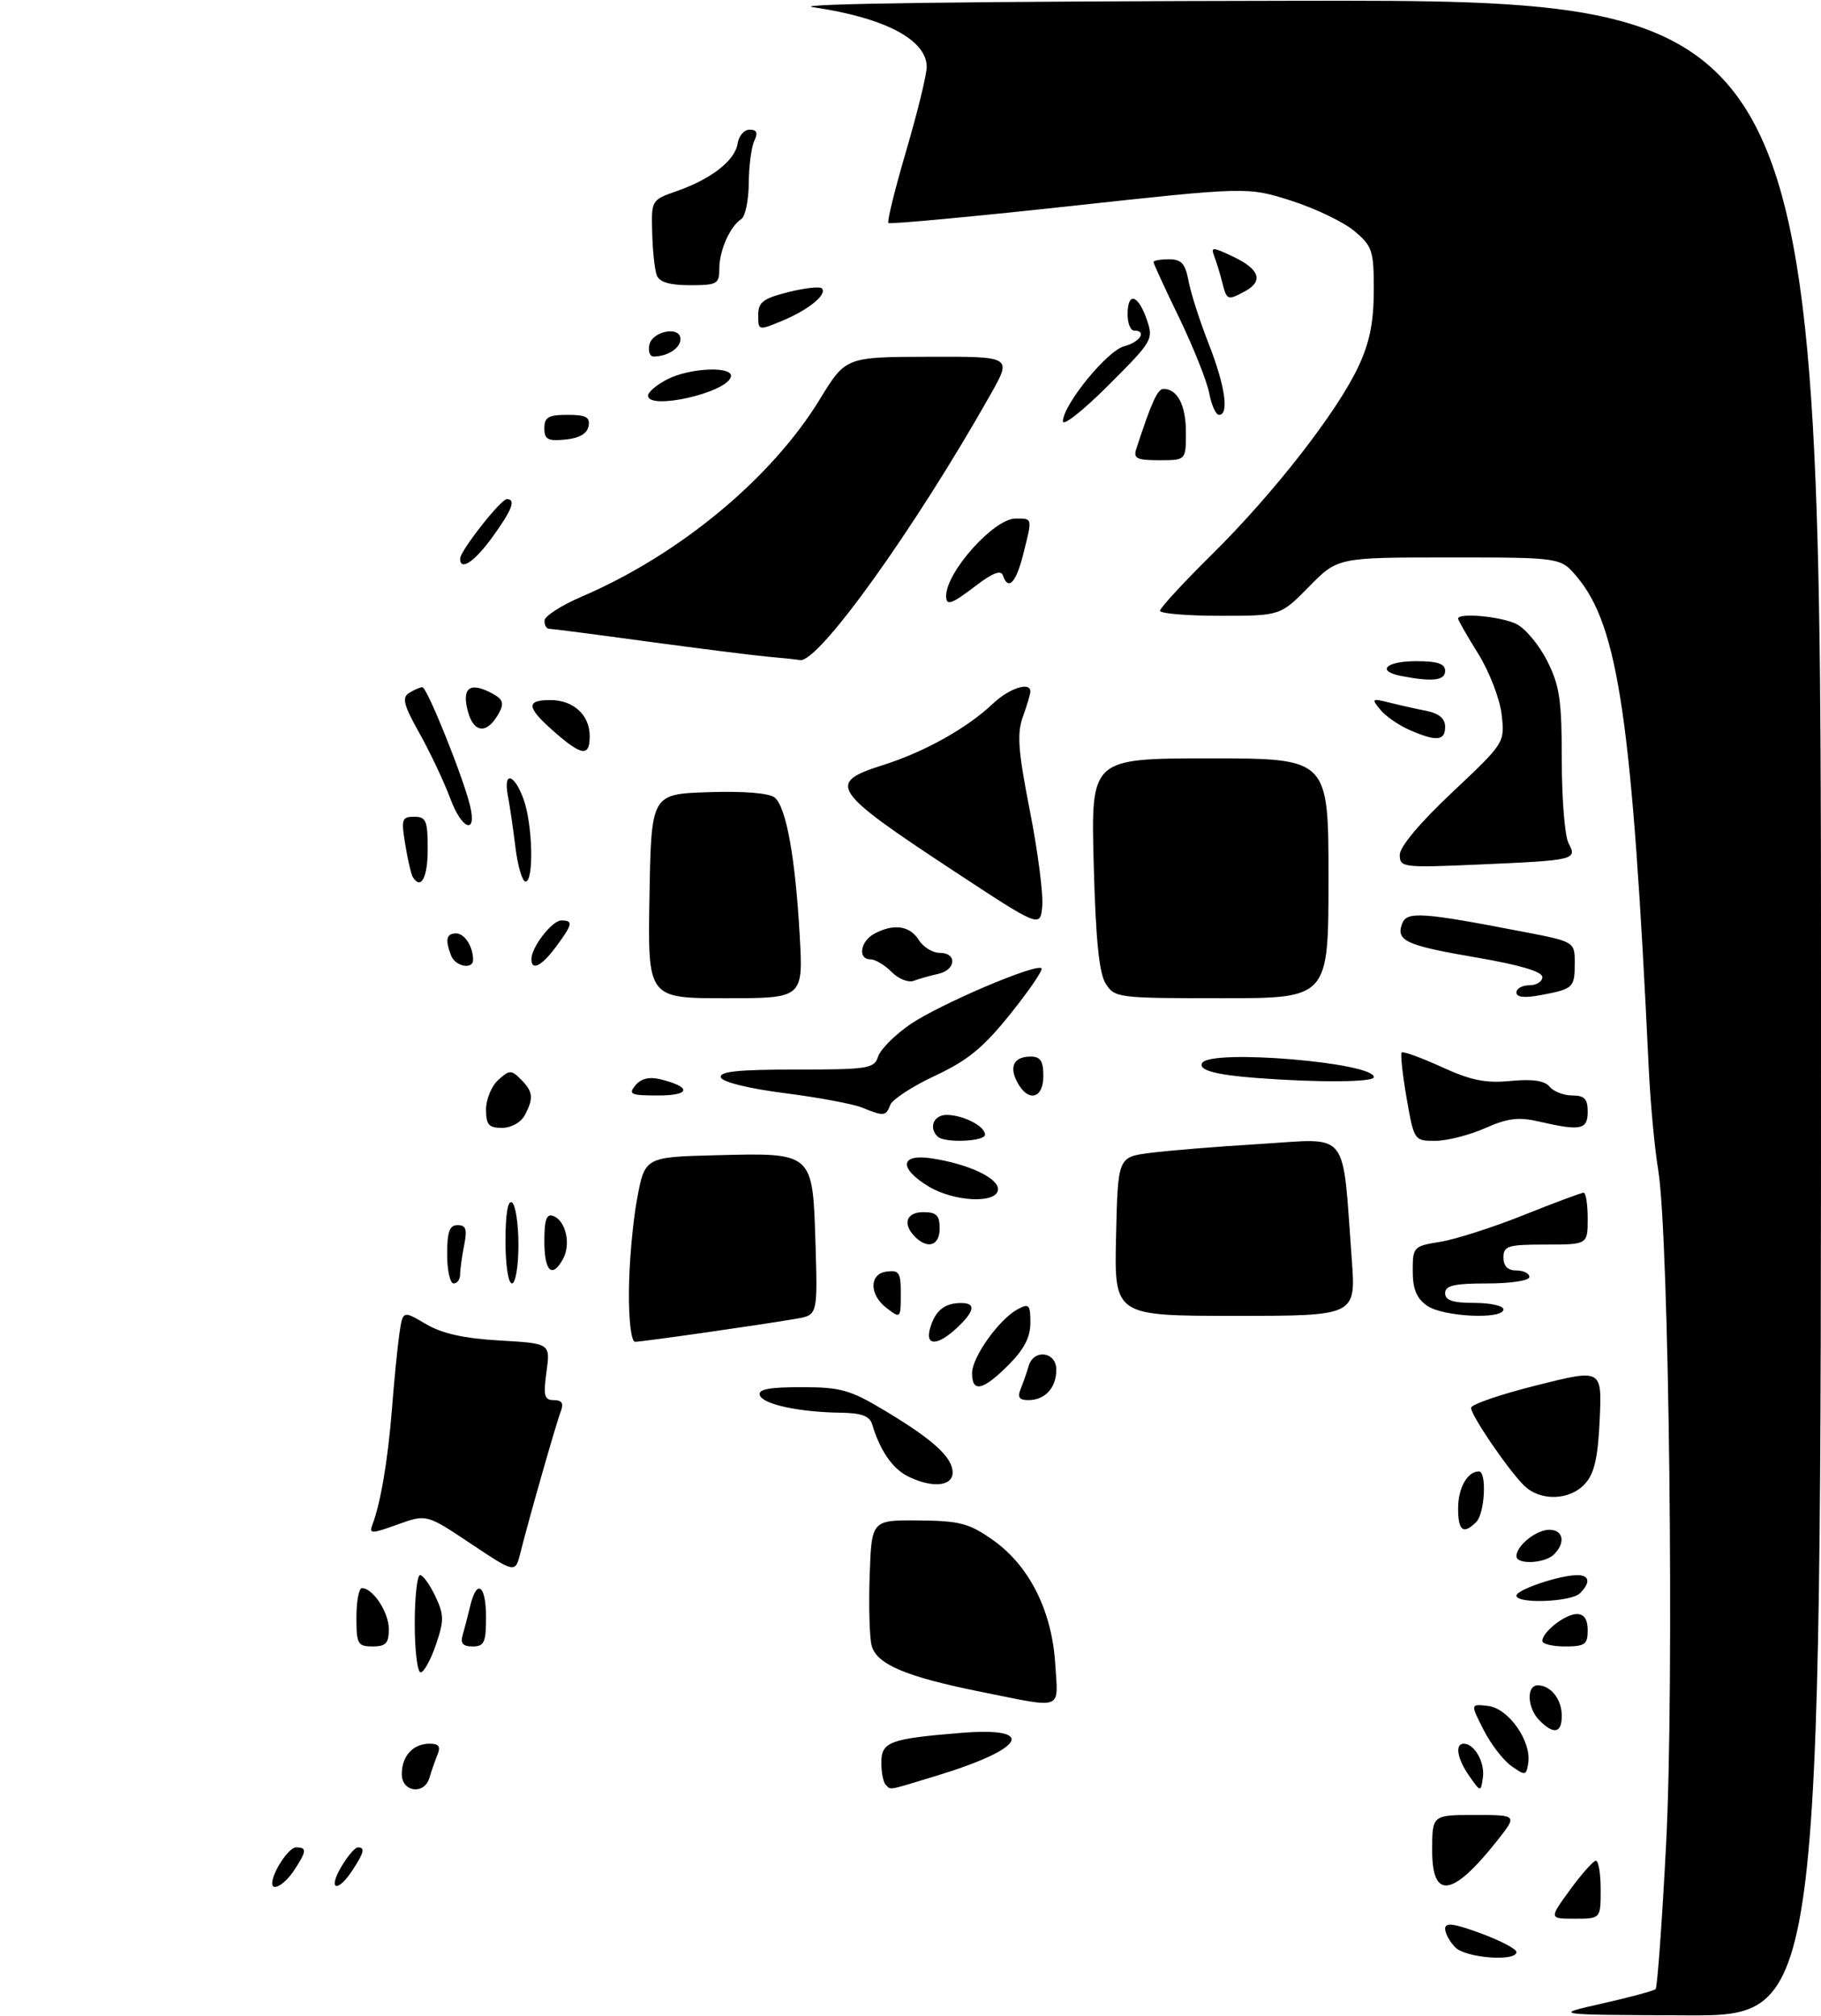 <?xml version="1.0" encoding="UTF-8" standalone="no"?>
<!DOCTYPE svg PUBLIC "-//W3C//DTD SVG 1.1//EN" "http://www.w3.org/Graphics/SVG/1.1/DTD/svg11.dtd" >
<svg xmlns="http://www.w3.org/2000/svg" xmlns:xlink="http://www.w3.org/1999/xlink" version="1.1" viewBox="0 0 281 311">
 <g >
 <path fill="currentColor"
d=" M 247.25 309.08 C 251.50 308.13 255.21 307.12 255.48 306.86 C 255.74 306.59 256.48 296.50 257.10 284.44 C 258.37 260.09 257.56 190.62 255.88 180.50 C 255.33 177.20 254.68 170.22 254.43 165.00 C 251.86 111.06 249.75 96.61 243.32 88.97 C 240.82 86.00 240.82 86.00 223.62 86.00 C 206.42 86.00 206.42 86.00 202.00 90.50 C 197.58 95.00 197.58 95.00 188.29 95.00 C 183.18 95.00 179.00 94.65 179.00 94.23 C 179.00 93.80 182.63 89.86 187.07 85.48 C 196.57 76.09 206.36 63.53 209.64 56.50 C 211.35 52.84 211.98 49.71 211.99 44.84 C 212.00 38.65 211.78 38.00 208.99 35.64 C 207.33 34.25 202.94 32.14 199.24 30.96 C 192.50 28.82 192.50 28.82 165.00 31.81 C 149.88 33.45 137.31 34.62 137.09 34.40 C 136.86 34.19 138.10 29.17 139.84 23.25 C 141.58 17.33 143.00 11.51 143.00 10.32 C 143.00 6.13 136.51 2.72 125.45 1.11 C 121.77 0.57 150.23 0.20 200.25 0.12 C 281.00 0.00 281.00 0.00 281.00 155.50 C 281.00 311.00 281.00 311.00 260.25 310.91 C 239.50 310.83 239.50 310.83 247.25 309.08 Z  M 224.57 300.43 C 223.71 299.56 223.00 298.27 223.00 297.54 C 223.00 296.55 224.32 296.72 228.50 298.26 C 231.53 299.37 234.00 300.67 234.00 301.14 C 234.00 302.66 226.21 302.07 224.57 300.43 Z  M 242.26 291.56 C 244.04 289.12 245.84 287.10 246.25 287.06 C 246.66 287.03 247.00 289.02 247.00 291.50 C 247.00 296.00 247.00 296.00 243.01 296.00 C 239.03 296.00 239.03 296.00 242.26 291.56 Z  M 42.00 290.55 C 42.00 288.88 44.56 285.00 45.66 285.00 C 47.39 285.00 47.35 285.54 45.38 288.54 C 43.97 290.69 42.00 291.86 42.00 290.55 Z  M 52.66 288.00 C 53.63 286.35 54.78 285.00 55.22 285.00 C 56.37 285.00 56.19 285.79 54.38 288.54 C 52.07 292.07 50.54 291.59 52.66 288.00 Z  M 221.00 285.50 C 221.00 280.00 221.00 280.00 227.58 280.00 C 234.17 280.00 234.17 280.00 231.00 284.00 C 224.15 292.65 221.00 293.12 221.00 285.50 Z  M 62.00 273.70 C 62.00 270.90 63.74 269.00 66.31 269.00 C 67.73 269.00 68.03 269.44 67.49 270.75 C 67.10 271.71 66.55 273.29 66.27 274.25 C 65.50 276.94 62.00 276.49 62.00 273.70 Z  M 136.67 275.33 C 136.30 274.97 136.00 273.44 136.00 271.95 C 136.00 268.71 137.25 268.24 148.25 267.34 C 160.10 266.37 158.23 269.77 144.64 273.91 C 136.73 276.32 137.52 276.18 136.67 275.33 Z  M 226.75 274.03 C 224.87 271.37 224.46 269.00 225.88 269.00 C 227.52 269.00 229.15 271.88 228.83 274.19 C 228.50 276.50 228.50 276.50 226.75 274.03 Z  M 233.24 272.46 C 231.99 271.59 230.05 269.07 228.93 266.86 C 226.89 262.86 226.89 262.86 229.64 263.18 C 232.79 263.55 236.35 268.63 235.82 272.00 C 235.52 273.94 235.37 273.96 233.24 272.46 Z  M 237.57 265.43 C 235.67 263.53 235.49 260.00 237.30 260.00 C 239.30 260.00 241.00 262.16 241.00 264.70 C 241.00 267.38 239.78 267.64 237.57 265.43 Z  M 151.47 261.02 C 139.75 258.67 135.23 256.75 134.49 253.82 C 134.17 252.54 134.04 247.68 134.20 243.00 C 134.50 234.50 134.50 234.50 141.76 234.56 C 148.11 234.62 149.53 234.99 153.20 237.57 C 158.81 241.52 162.31 248.44 162.83 256.65 C 163.29 263.97 164.28 263.59 151.47 261.02 Z  M 64.00 250.50 C 64.00 246.38 64.37 243.00 64.82 243.00 C 65.27 243.00 66.33 244.46 67.17 246.25 C 68.53 249.11 68.54 249.99 67.26 253.75 C 66.46 256.09 65.40 258.00 64.91 258.00 C 64.41 258.00 64.00 254.62 64.00 250.50 Z  M 55.00 249.50 C 55.00 247.03 55.38 245.00 55.85 245.00 C 57.55 245.00 60.00 248.73 60.00 251.33 C 60.00 253.51 59.54 254.00 57.50 254.00 C 55.20 254.00 55.00 253.63 55.00 249.50 Z  M 71.39 252.25 C 71.67 251.29 72.20 249.26 72.56 247.75 C 73.58 243.48 75.00 244.51 75.00 249.50 C 75.00 253.38 74.72 254.00 72.93 254.00 C 71.43 254.00 71.01 253.52 71.39 252.25 Z  M 238.00 253.15 C 238.00 251.76 241.54 249.00 243.33 249.00 C 244.44 249.00 245.00 249.83 245.00 251.50 C 245.00 253.69 244.57 254.00 241.50 254.00 C 239.57 254.00 238.00 253.62 238.00 253.15 Z  M 234.00 246.16 C 234.00 245.25 240.68 243.00 243.37 243.00 C 245.30 243.00 245.47 244.13 243.80 245.80 C 242.45 247.15 234.00 247.46 234.00 246.16 Z  M 72.66 238.15 C 65.82 233.58 65.82 233.58 61.34 235.19 C 57.30 236.65 56.92 236.65 57.46 235.23 C 58.72 231.96 59.86 225.23 60.47 217.50 C 60.81 213.10 61.33 207.85 61.62 205.83 C 62.15 202.16 62.15 202.16 65.70 204.25 C 68.21 205.73 71.56 206.48 77.09 206.80 C 84.93 207.25 84.93 207.25 84.33 211.63 C 83.82 215.35 83.99 216.00 85.47 216.00 C 86.72 216.00 87.02 216.49 86.53 217.75 C 85.84 219.53 81.71 233.97 80.29 239.61 C 79.50 242.71 79.50 242.71 72.66 238.15 Z  M 234.00 240.07 C 234.00 238.46 237.06 236.00 239.07 236.00 C 241.24 236.00 241.62 237.98 239.80 239.80 C 238.39 241.21 234.00 241.42 234.00 240.07 Z  M 225.00 232.70 C 225.00 229.57 226.44 227.00 228.20 227.00 C 229.46 227.00 229.13 233.47 227.80 234.80 C 225.81 236.79 225.00 236.18 225.00 232.70 Z  M 235.15 229.15 C 232.65 226.65 227.00 218.36 227.00 217.19 C 227.00 216.67 231.55 215.11 237.10 213.72 C 247.20 211.18 247.20 211.18 246.85 218.99 C 246.58 224.91 246.03 227.30 244.59 228.90 C 242.23 231.51 237.63 231.63 235.15 229.15 Z  M 140.03 227.72 C 137.70 226.54 135.77 223.72 134.59 219.75 C 134.20 218.45 132.96 217.99 129.78 217.94 C 123.34 217.86 117.72 216.65 117.25 215.25 C 116.94 214.33 118.65 214.00 123.67 214.00 C 129.73 214.00 131.18 214.41 136.50 217.60 C 143.99 222.08 147.00 224.83 147.00 227.17 C 147.00 229.34 143.74 229.60 140.03 227.72 Z  M 157.51 214.25 C 157.90 213.29 158.45 211.71 158.73 210.75 C 159.50 208.06 163.00 208.51 163.00 211.30 C 163.00 214.10 161.26 216.00 158.69 216.00 C 157.27 216.00 156.97 215.56 157.51 214.25 Z  M 150.00 211.84 C 150.00 209.36 154.17 203.52 157.04 201.98 C 158.79 201.04 159.00 201.26 159.00 204.06 C 159.00 206.30 158.02 208.18 155.60 210.60 C 151.68 214.52 150.00 214.90 150.00 211.84 Z  M 97.05 199.25 C 97.07 194.99 97.64 188.57 98.30 185.00 C 99.51 178.50 99.51 178.50 110.52 178.22 C 125.54 177.84 125.40 177.72 125.84 191.86 C 126.17 202.88 126.17 202.88 122.84 203.45 C 117.46 204.38 99.10 207.00 98.01 207.00 C 97.41 207.00 97.02 203.81 97.05 199.25 Z  M 143.57 204.75 C 144.38 202.15 145.78 201.04 148.25 201.02 C 150.63 200.99 150.45 202.23 147.69 204.83 C 144.61 207.72 142.65 207.68 143.57 204.75 Z  M 136.76 201.75 C 134.13 199.72 134.13 196.55 136.75 196.18 C 138.72 195.90 139.00 196.30 139.00 199.43 C 139.00 203.45 138.99 203.47 136.76 201.75 Z  M 172.22 190.75 C 172.50 178.50 172.50 178.50 177.50 177.86 C 180.25 177.50 187.96 176.87 194.64 176.47 C 208.37 175.62 207.10 174.01 208.59 194.25 C 209.24 203.00 209.24 203.00 190.59 203.00 C 171.94 203.00 171.94 203.00 172.22 190.75 Z  M 220.22 201.44 C 218.59 200.30 218.00 198.88 218.00 196.07 C 218.00 192.36 218.11 192.24 222.25 191.58 C 224.59 191.20 230.38 189.35 235.12 187.45 C 239.87 185.55 244.03 184.00 244.37 184.00 C 244.72 184.00 245.00 185.80 245.00 188.00 C 245.00 192.00 245.00 192.00 238.50 192.00 C 232.67 192.00 232.00 192.21 232.00 194.00 C 232.00 195.33 232.67 196.00 234.00 196.00 C 235.10 196.00 236.00 196.45 236.00 197.00 C 236.00 197.56 233.17 198.00 229.50 198.00 C 224.39 198.00 223.00 198.32 223.00 199.50 C 223.00 200.61 224.17 201.00 227.50 201.00 C 229.97 201.00 232.00 201.45 232.00 202.00 C 232.00 203.60 222.68 203.16 220.22 201.44 Z  M 69.00 193.50 C 69.00 190.01 69.37 189.00 70.62 189.00 C 71.91 189.00 72.12 189.65 71.62 192.12 C 71.28 193.84 71.00 195.87 71.00 196.62 C 71.00 197.38 70.55 198.00 70.00 198.00 C 69.45 198.00 69.00 195.97 69.00 193.50 Z  M 78.00 191.44 C 78.00 187.32 78.37 185.11 79.00 185.50 C 79.55 185.84 80.00 188.79 80.00 192.06 C 80.00 195.35 79.55 198.00 79.00 198.00 C 78.43 198.00 78.00 195.15 78.00 191.44 Z  M 84.00 191.53 C 84.00 188.11 84.33 187.19 85.40 187.60 C 87.30 188.33 88.12 191.91 86.91 194.16 C 85.23 197.30 84.00 196.19 84.00 191.53 Z  M 141.20 190.80 C 139.22 188.82 139.84 187.00 142.50 187.00 C 144.50 187.00 145.00 187.50 145.00 189.50 C 145.00 192.16 143.18 192.78 141.20 190.80 Z  M 143.25 183.01 C 138.64 180.20 138.90 177.96 143.75 178.70 C 149.36 179.55 154.00 181.70 154.00 183.45 C 154.00 185.73 147.25 185.45 143.25 183.01 Z  M 144.67 175.33 C 143.27 173.94 144.08 172.00 146.07 172.00 C 148.61 172.00 152.00 173.73 152.00 175.04 C 152.00 176.12 145.71 176.37 144.67 175.33 Z  M 217.05 169.38 C 216.42 165.74 216.08 162.59 216.30 162.37 C 216.52 162.15 219.28 163.16 222.45 164.60 C 226.97 166.67 229.24 167.14 233.10 166.76 C 236.48 166.44 238.35 166.71 239.12 167.65 C 239.74 168.39 241.31 169.00 242.62 169.00 C 244.49 169.00 245.00 169.53 245.00 171.50 C 245.00 174.29 243.92 174.51 237.52 173.03 C 234.33 172.29 232.67 172.49 229.15 174.05 C 226.73 175.12 223.27 176.00 221.48 176.00 C 218.23 176.00 218.20 175.96 217.05 169.38 Z  M 75.00 171.15 C 75.00 169.59 75.85 167.54 76.88 166.61 C 78.61 165.04 78.89 165.03 80.38 166.52 C 82.27 168.41 82.38 169.43 80.96 172.07 C 80.37 173.17 78.88 174.00 77.46 174.00 C 75.42 174.00 75.00 173.51 75.00 171.15 Z  M 133.00 170.86 C 131.62 170.30 126.26 169.30 121.07 168.64 C 115.51 167.93 111.48 166.93 111.24 166.22 C 110.94 165.31 113.86 165.00 122.85 165.00 C 133.98 165.00 134.91 164.85 135.50 163.00 C 135.85 161.90 138.07 159.67 140.44 158.04 C 144.90 154.97 159.90 148.57 160.72 149.38 C 160.97 149.64 158.82 152.80 155.92 156.41 C 151.76 161.60 149.35 163.59 144.32 165.94 C 140.83 167.57 137.71 169.60 137.38 170.45 C 136.70 172.22 136.42 172.25 133.00 170.86 Z  M 98.05 167.44 C 98.93 166.38 100.19 166.08 101.93 166.51 C 106.76 167.70 106.57 169.00 101.58 169.00 C 97.32 169.00 96.91 168.82 98.05 167.44 Z  M 156.99 166.98 C 155.67 164.52 156.46 163.00 159.06 163.00 C 160.55 163.00 161.00 163.70 161.00 166.00 C 161.00 169.52 158.65 170.09 156.99 166.98 Z  M 194.00 166.31 C 187.52 165.82 184.83 165.08 185.52 163.97 C 186.85 161.82 212.00 163.91 212.00 166.17 C 212.00 166.96 203.54 167.03 194.00 166.31 Z  M 100.22 138.25 C 100.50 122.50 100.50 122.50 109.35 122.21 C 114.82 122.03 118.71 122.35 119.54 123.04 C 121.32 124.51 122.72 132.23 123.40 144.25 C 123.95 154.00 123.95 154.00 111.95 154.00 C 99.95 154.00 99.95 154.00 100.22 138.25 Z  M 170.62 151.75 C 169.60 150.13 169.08 144.95 168.77 133.25 C 168.34 117.00 168.34 117.00 186.67 117.00 C 205.00 117.00 205.00 117.00 205.00 135.50 C 205.00 154.00 205.00 154.00 188.52 154.00 C 172.52 154.00 172.00 153.93 170.62 151.75 Z  M 234.00 153.11 C 234.00 152.50 234.90 152.00 236.00 152.00 C 237.10 152.00 238.00 151.43 238.00 150.73 C 238.00 149.89 234.48 148.85 227.78 147.71 C 216.93 145.85 215.35 145.13 216.38 142.46 C 217.10 140.58 219.46 140.74 234.75 143.69 C 243.00 145.27 243.00 145.27 243.00 148.58 C 243.00 152.38 242.79 152.57 237.74 153.52 C 235.24 153.99 234.00 153.85 234.00 153.11 Z  M 137.58 149.94 C 136.52 148.87 135.05 148.00 134.33 148.00 C 132.31 148.00 132.74 145.21 134.93 144.04 C 137.90 142.45 140.39 142.80 141.77 145.00 C 142.45 146.10 143.91 147.00 145.01 147.00 C 147.74 147.00 147.53 149.65 144.75 150.25 C 143.51 150.52 141.82 151.00 141.00 151.31 C 140.18 151.63 138.63 151.01 137.58 149.94 Z  M 69.61 147.42 C 68.66 144.95 68.88 144.00 70.39 144.00 C 71.70 144.00 73.00 146.03 73.00 148.08 C 73.00 149.63 70.25 149.10 69.61 147.42 Z  M 82.00 147.96 C 82.00 146.12 85.19 142.00 86.62 142.00 C 88.49 142.00 88.37 142.58 85.81 146.04 C 83.59 149.04 82.00 149.85 82.00 147.96 Z  M 147.00 134.25 C 128.31 121.95 127.53 120.78 136.20 118.05 C 142.65 116.01 149.21 112.35 153.21 108.56 C 155.72 106.18 159.00 105.11 159.00 106.68 C 159.00 107.05 158.48 108.80 157.85 110.55 C 156.90 113.17 157.10 115.81 158.93 125.13 C 160.16 131.39 161.01 138.00 160.83 139.82 C 160.50 143.13 160.50 143.13 147.00 134.25 Z  M 63.67 135.25 C 63.43 134.84 62.91 132.59 62.53 130.25 C 61.89 126.38 62.01 126.00 63.91 126.00 C 65.75 126.00 66.00 126.60 66.00 131.00 C 66.00 135.44 64.94 137.38 63.67 135.25 Z  M 79.54 130.75 C 79.19 127.86 78.66 124.26 78.37 122.75 C 77.63 118.91 79.35 119.31 80.80 123.32 C 82.20 127.21 82.41 136.00 81.09 136.00 C 80.60 136.00 79.90 133.64 79.54 130.75 Z  M 216.00 131.87 C 216.00 130.63 219.13 126.90 224.11 122.22 C 232.20 114.60 232.21 114.58 231.72 110.24 C 231.45 107.83 229.84 103.66 228.12 100.88 C 226.40 98.12 225.00 95.67 225.00 95.43 C 225.00 94.49 231.65 95.10 234.00 96.27 C 235.38 96.95 237.51 99.51 238.75 101.97 C 240.67 105.77 241.00 108.01 241.00 117.28 C 241.00 123.25 241.47 129.01 242.04 130.08 C 243.41 132.64 243.09 132.72 228.25 133.37 C 216.43 133.88 216.00 133.83 216.00 131.87 Z  M 69.50 123.23 C 68.53 120.63 66.39 116.09 64.74 113.14 C 62.29 108.79 61.99 107.62 63.12 106.91 C 63.88 106.43 64.80 106.02 65.18 106.02 C 65.88 106.00 71.34 119.53 72.50 124.16 C 73.68 128.83 71.31 128.10 69.50 123.23 Z  M 85.53 112.90 C 81.23 109.12 81.10 108.00 84.93 108.00 C 88.49 108.00 91.00 110.30 91.00 113.57 C 91.00 116.78 89.79 116.63 85.53 112.90 Z  M 217.50 112.61 C 215.85 111.89 213.82 110.49 213.00 109.49 C 211.60 107.79 211.68 107.71 214.37 108.38 C 215.94 108.78 218.53 109.36 220.12 109.67 C 222.06 110.06 223.00 110.86 223.00 112.12 C 223.00 114.31 221.66 114.43 217.50 112.61 Z  M 72.19 109.71 C 71.23 106.07 72.52 105.14 75.96 106.98 C 77.58 107.85 77.81 108.48 77.04 109.92 C 75.24 113.30 73.11 113.20 72.19 109.71 Z  M 216.25 104.29 C 212.32 103.54 213.83 102.00 218.50 102.00 C 221.83 102.00 223.00 102.39 223.00 103.50 C 223.00 104.99 221.05 105.22 216.25 104.29 Z  M 118.50 101.31 C 116.30 101.11 107.96 100.06 99.97 98.98 C 91.98 97.89 85.12 97.00 84.72 97.00 C 84.32 97.00 84.01 96.44 84.02 95.75 C 84.03 95.06 86.61 93.39 89.77 92.04 C 104.82 85.59 119.05 73.80 126.50 61.61 C 130.50 55.07 130.50 55.07 143.32 55.04 C 156.15 55.00 156.15 55.00 152.91 60.75 C 141.22 81.48 126.27 102.33 123.45 101.83 C 122.93 101.74 120.70 101.50 118.50 101.31 Z  M 146.00 91.93 C 146.00 88.24 153.38 80.00 156.70 80.00 C 159.37 80.00 159.33 79.80 157.88 85.56 C 156.78 89.94 155.56 91.18 154.75 88.75 C 154.47 87.91 153.18 88.39 150.73 90.25 C 146.79 93.26 146.00 93.54 146.00 91.93 Z  M 71.00 86.18 C 71.00 85.00 77.28 77.00 78.21 77.00 C 79.66 77.00 79.03 78.66 75.99 82.85 C 73.22 86.68 71.00 88.16 71.00 86.18 Z  M 175.34 69.25 C 177.68 62.09 178.62 60.00 179.54 60.00 C 181.70 60.00 183.00 62.52 183.00 66.70 C 183.00 71.00 183.00 71.00 178.88 71.00 C 175.41 71.00 174.86 70.73 175.34 69.25 Z  M 84.00 66.06 C 84.00 64.36 84.63 64.00 87.57 64.00 C 90.44 64.00 91.08 64.35 90.82 65.75 C 90.60 66.90 89.38 67.61 87.24 67.81 C 84.53 68.08 84.00 67.79 84.00 66.06 Z  M 164.02 64.99 C 164.07 62.40 170.88 54.07 173.49 53.41 C 175.91 52.80 177.04 51.00 175.00 51.00 C 174.45 51.00 174.00 49.88 174.00 48.50 C 174.00 45.00 175.59 45.39 176.93 49.22 C 178.03 52.37 177.91 52.57 171.02 59.46 C 167.16 63.32 164.01 65.81 164.02 64.99 Z  M 186.60 60.67 C 186.25 58.84 184.18 53.63 181.99 49.09 C 179.79 44.56 178.00 40.66 178.00 40.43 C 178.00 40.19 179.07 40.00 180.39 40.00 C 182.31 40.00 182.90 40.66 183.41 43.36 C 183.75 45.21 185.15 49.57 186.52 53.05 C 189.05 59.51 189.70 64.00 188.11 64.00 C 187.62 64.00 186.94 62.50 186.60 60.67 Z  M 100.00 61.03 C 100.00 60.49 101.33 59.36 102.95 58.53 C 106.50 56.69 113.35 56.45 112.77 58.18 C 111.95 60.66 100.00 63.32 100.00 61.03 Z  M 100.19 53.25 C 100.60 51.07 105.00 50.22 105.00 52.32 C 105.00 53.71 103.00 55.00 100.84 55.00 C 100.30 55.00 100.00 54.21 100.19 53.25 Z  M 117.00 48.63 C 117.00 46.62 117.74 46.05 121.62 45.07 C 124.16 44.43 126.50 44.17 126.81 44.48 C 127.72 45.39 124.82 47.77 120.75 49.47 C 117.03 51.02 117.00 51.01 117.00 48.63 Z  M 188.61 43.59 C 188.28 42.27 187.73 40.45 187.38 39.55 C 186.81 38.06 187.09 38.07 190.38 39.64 C 194.40 41.56 194.99 43.40 192.07 44.96 C 189.42 46.38 189.30 46.33 188.61 43.59 Z  M 101.35 42.48 C 101.03 41.65 100.71 38.69 100.64 35.91 C 100.50 30.88 100.52 30.85 104.44 29.48 C 109.76 27.62 113.43 24.75 113.82 22.15 C 114.00 20.97 114.83 20.00 115.68 20.00 C 116.79 20.00 116.99 20.49 116.39 21.75 C 115.94 22.71 115.56 25.65 115.54 28.29 C 115.52 30.92 115.00 33.39 114.40 33.79 C 112.65 34.92 111.00 38.64 111.00 41.43 C 111.00 43.81 110.67 44.00 106.47 44.00 C 103.34 44.00 101.76 43.53 101.35 42.48 Z "/>
</g>
</svg>